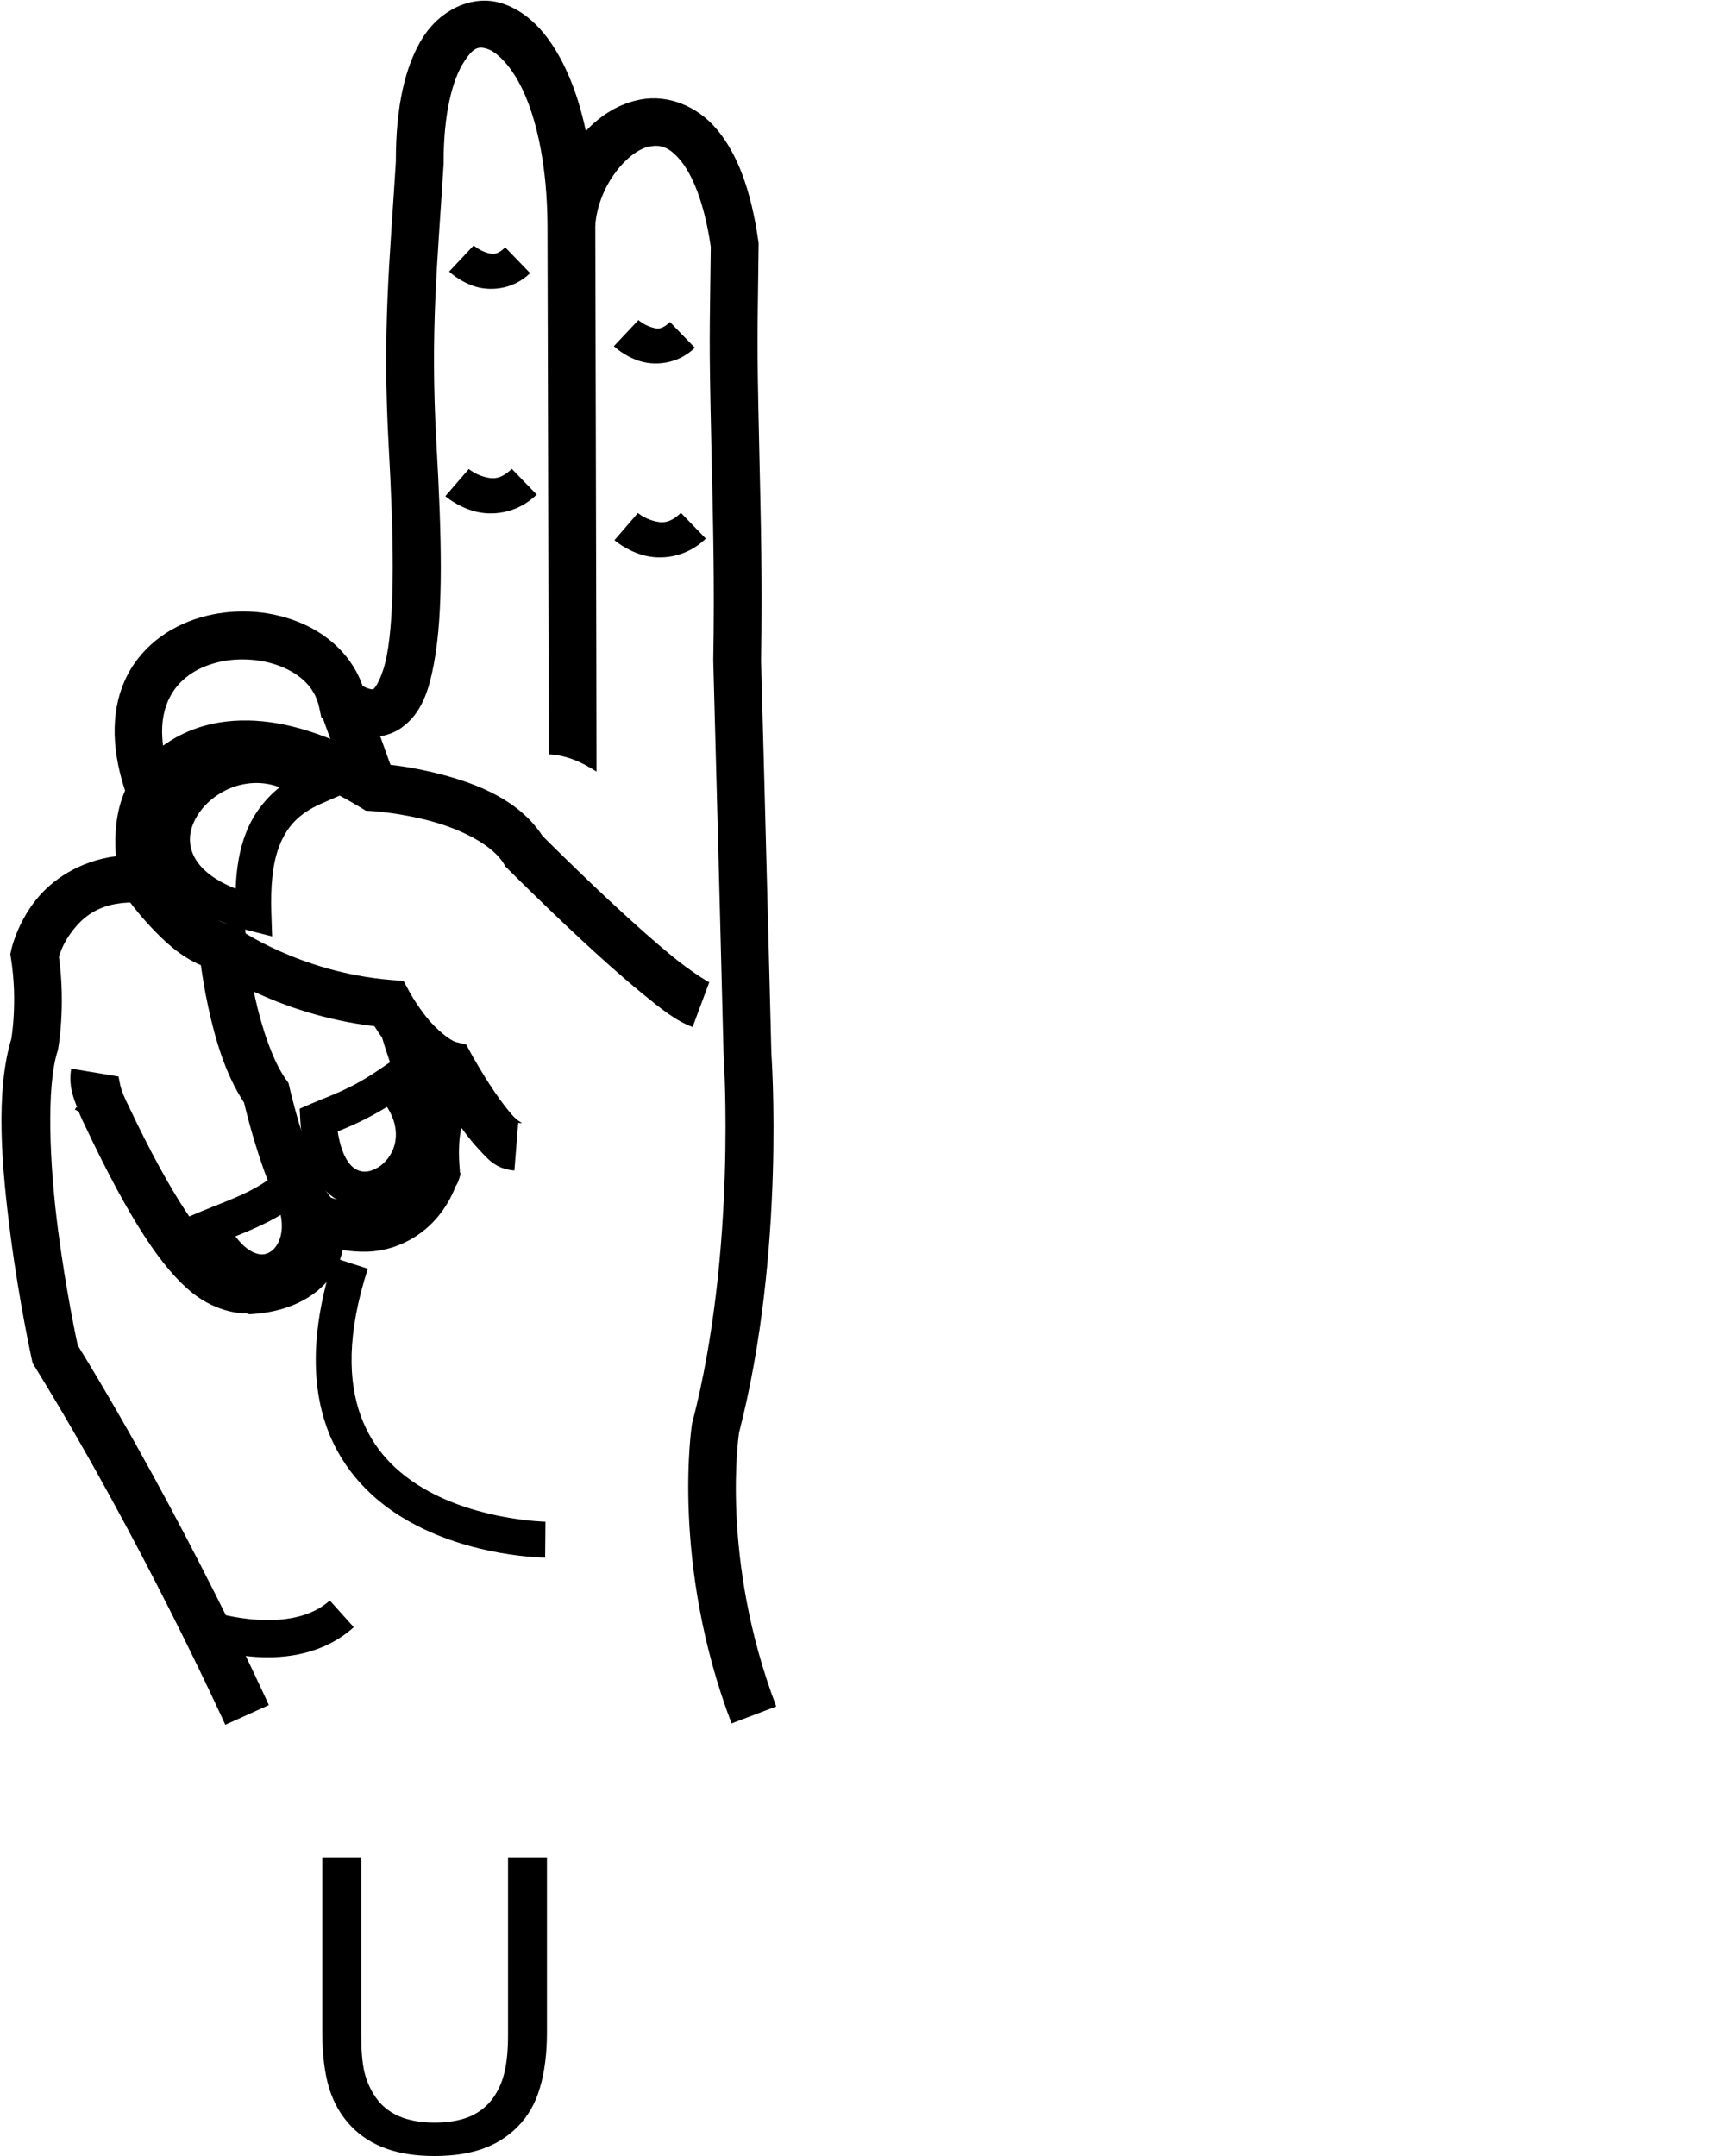 <?xml version="1.0" encoding="UTF-8" standalone="no"?>
<!-- Created with Inkscape (http://www.inkscape.org/) -->

<svg
   xmlns:dc="http://purl.org/dc/elements/1.1/"
   xmlns:cc="http://creativecommons.org/ns#"
   xmlns:rdf="http://www.w3.org/1999/02/22-rdf-syntax-ns#"
   xmlns:svg="http://www.w3.org/2000/svg"
   xmlns="http://www.w3.org/2000/svg"
   xmlns:sodipodi="http://sodipodi.sourceforge.net/DTD/sodipodi-0.dtd"
   xmlns:inkscape="http://www.inkscape.org/namespaces/inkscape"
   version="1.1"
   id="svg4572"
   width="1000"
   height="1250"
   viewBox="0 0 1000 1250"
   sodipodi:docname="U.svg"
   inkscape:version="0.92.4 (5da689c313, 2019-01-14)">
  <defs
     id="defs4576">
    <clipPath
       clipPathUnits="userSpaceOnUse"
       id="clipPath4653">
      <rect
         style="opacity:1;fill:#d38d5f;fill-opacity:0;stroke:#ff0000;stroke-width:18.521;stroke-miterlimit:4;stroke-dasharray:none"
         id="rect4655"
         width="981.479"
         height="981.479"
         x="9.261"
         y="9.261"
         transform="rotate(-90)" />
    </clipPath>
  </defs>
  <sodipodi:namedview
     pagecolor="#ffffff"
     bordercolor="#666666"
     borderopacity="1"
     objecttolerance="10"
     gridtolerance="10"
     guidetolerance="10"
     inkscape:pageopacity="0"
     inkscape:pageshadow="2"
     inkscape:window-width="1366"
     inkscape:window-height="715"
     id="namedview4574"
     showgrid="false"
     inkscape:zoom="0.27314815"
     inkscape:cx="801.23426"
     inkscape:cy="501.29855"
     inkscape:window-x="-8"
     inkscape:window-y="-8"
     inkscape:window-maximized="1"
     inkscape:current-layer="svg4572" />
  <path
     style="color:#000000;font-style:normal;font-variant:normal;font-weight:normal;font-stretch:normal;font-size:medium;line-height:normal;font-family:sans-serif;font-variant-ligatures:normal;font-variant-position:normal;font-variant-caps:normal;font-variant-numeric:normal;font-variant-alternates:normal;font-feature-settings:normal;text-indent:0;text-align:start;text-decoration:none;text-decoration-line:none;text-decoration-style:solid;text-decoration-color:#000000;letter-spacing:normal;word-spacing:normal;text-transform:none;writing-mode:lr-tb;direction:ltr;text-orientation:mixed;dominant-baseline:auto;baseline-shift:baseline;text-anchor:start;white-space:normal;shape-padding:0;clip-rule:nonzero;display:inline;overflow:visible;visibility:visible;opacity:1;isolation:auto;mix-blend-mode:normal;color-interpolation:sRGB;color-interpolation-filters:linearRGB;solid-color:#000000;solid-opacity:1;vector-effect:none;fill:#000000;fill-opacity:1;fill-rule:nonzero;stroke:none;stroke-width:27.714;stroke-linecap:butt;stroke-linejoin:miter;stroke-miterlimit:4;stroke-dasharray:none;stroke-dashoffset:0;stroke-opacity:1;color-rendering:auto;image-rendering:auto;shape-rendering:auto;text-rendering:auto;enable-background:accumulate"
     d="m 277.994,0.5 c -12.876,1.051 -25.362,9.181 -33.078,21.6 -10.21,16.432 -15.491,39.998 -15.428,71.633 -3.517,57.516 -7.939,97.299 -4.127,165.445 2.881,51.505 3.626,95.771 -1.076,120.652 -2.351,12.441 -6.608,18.802 -7.621,19.521 -0.506,0.36 -0.121,0.39 -1.545,0.219 -0.895,-0.108 -2.684,-0.761 -4.848,-1.773 -5.857,-16.97 -19.314,-29.318 -34.652,-36.092 -17.255,-7.62 -37.227,-9.221 -55.867,-4.668 -18.64,4.553 -36.419,15.865 -46.039,34.662 -8.954,17.497 -9.946,40.328 -1.203,66.691 -5.345,12.243 -6.229,25.355 -5.328,38.02 C 45.499,499.31 29.913,510.364 20.85,521.744 9.644,535.812 6.529,550.68 6.529,550.68 l -0.539,2.518 0.402,2.545 c 4.043,25.604 0.068,47.221 0.068,47.221 l 0.4,-1.602 C -2.958,632.603 1.058,677.486 6.154,716.559 11.251,755.631 18.42,788.055 18.42,788.055 l 0.508,2.295 1.234,1.998 C 81.86,892.24 130.615,1000 130.615,1000 l 25.254,-11.416 c 0,0 -48.51,-107.306 -110.801,-208.576 -0.645,-2.959 -6.763,-31.227 -11.434,-67.033 -4.92,-37.718 -6.84,-82.611 -0.336,-103.305 l 0.248,-0.787 0.152,-0.812 c 0,0 4.474,-24.01 0.488,-53.244 0.558,-2.075 2.435,-8.398 8.342,-15.814 6.962,-8.741 17.241,-16.967 39.287,-15.645 l 17.129,1.029 -2.604,-16.963 c -2.563,-16.702 -2.203,-31.992 3.092,-41.127 l 3.309,-5.707 -2.346,-6.166 c -9.058,-23.827 -7.414,-39.555 -2.014,-50.107 5.4,-10.552 15.439,-17.312 27.945,-20.367 12.506,-3.055 27.01,-1.797 38.094,3.098 11.083,4.895 18.351,12.423 20.613,23.059 l 1.205,5.67 4.883,3.121 c 6.765,4.327 13.451,7.308 20.68,8.18 7.229,0.871 15.053,-0.98 20.91,-5.141 11.715,-8.32 15.891,-21.552 18.805,-36.969 5.826,-30.833 4.425,-75.339 1.516,-127.346 -3.717,-66.447 0.573,-104.145 4.131,-162.41 l 0.029,-0.455 -0.002,-0.453 c -0.131,-28.679 5.288,-47.968 11.264,-57.586 5.976,-9.617 9.019,-9.965 14.068,-8.377 5.05,1.588 14.369,9.493 21.738,26.521 7.369,17.028 12.867,42.315 13.121,75.201 l 27.68,0.863 c 1.678,-23.92 19.457,-43.835 31.523,-46.016 6.033,-1.09 10.984,-0.143 17.762,7.904 6.704,7.96 13.884,23.996 17.699,50.254 -0.616,54.068 -1.113,50.321 0.346,115.488 1.09,48.695 1.879,79.355 1.102,124.002 l -0.006,0.311 0.008,0.309 c 0,0 3.515,129.217 5.992,228.609 l 0.008,0.322 0.023,0.32 c 0,0 7.765,112.876 -18.135,212.16 l -0.178,0.68 -0.107,0.691 c 0,0 -12.439,80.032 22.998,173.246 l 25.906,-9.848 C 417.386,903.57 428.316,831.438 428.453,830.541 455.643,725.334 447.162,610.465 447.162,610.465 l 0.031,0.641 c -2.476,-99.35 -5.979,-228.198 -5.986,-228.449 0.775,-44.968 -0.021,-76.204 -1.107,-124.709 -1.474,-65.842 -0.953,-59.508 -0.324,-115.861 l 0.012,-1.051 -0.146,-1.041 C 435.41,110.034 427.378,89.02 415.547,74.973 403.716,60.925 386.775,54.916 371.658,57.648 359.223,59.896 348.384,66.592 339.611,75.951 337.055,63.934 333.727,53.182 329.695,43.865 320.396,22.375 307.702,7.216 290.838,1.912 286.622,0.586 282.286,0.15 277.994,0.5 Z"
     id="path3944"
     inkscape:connector-curvature="0" />
  <path
     style="color:#000000;font-style:normal;font-variant:normal;font-weight:normal;font-stretch:normal;font-size:medium;line-height:normal;font-family:sans-serif;font-variant-ligatures:normal;font-variant-position:normal;font-variant-caps:normal;font-variant-numeric:normal;font-variant-alternates:normal;font-feature-settings:normal;text-indent:0;text-align:start;text-decoration:none;text-decoration-line:none;text-decoration-style:solid;text-decoration-color:#000000;letter-spacing:normal;word-spacing:normal;text-transform:none;writing-mode:lr-tb;direction:ltr;text-orientation:mixed;dominant-baseline:auto;baseline-shift:baseline;text-anchor:start;white-space:normal;shape-padding:0;clip-rule:nonzero;display:inline;overflow:visible;visibility:visible;opacity:1;isolation:auto;mix-blend-mode:normal;color-interpolation:sRGB;color-interpolation-filters:linearRGB;solid-color:#000000;solid-opacity:1;vector-effect:none;fill:#000000;fill-opacity:1;fill-rule:nonzero;stroke:none;stroke-width:20.786;stroke-linecap:butt;stroke-linejoin:miter;stroke-miterlimit:4;stroke-dasharray:none;stroke-dashoffset:0;stroke-opacity:1;color-rendering:auto;image-rendering:auto;shape-rendering:auto;text-rendering:auto;enable-background:accumulate"
     d="m 191.205,927.945 c -22.979,20.622 -66.754,6.84 -66.754,6.84 l -6.934,19.596 c 0,0 52.678,20.347 87.57,-10.967 z"
     id="path3946"
     inkscape:connector-curvature="0" />
  <path
     style="color:#000000;font-style:normal;font-variant:normal;font-weight:normal;font-stretch:normal;font-size:medium;line-height:normal;font-family:sans-serif;font-variant-ligatures:normal;font-variant-position:normal;font-variant-caps:normal;font-variant-numeric:normal;font-variant-alternates:normal;font-feature-settings:normal;text-indent:0;text-align:start;text-decoration:none;text-decoration-line:none;text-decoration-style:solid;text-decoration-color:#000000;letter-spacing:normal;word-spacing:normal;text-transform:none;writing-mode:lr-tb;direction:ltr;text-orientation:mixed;dominant-baseline:auto;baseline-shift:baseline;text-anchor:start;white-space:normal;shape-padding:0;clip-rule:nonzero;display:inline;overflow:visible;visibility:visible;opacity:1;isolation:auto;mix-blend-mode:normal;color-interpolation:sRGB;color-interpolation-filters:linearRGB;solid-color:#000000;solid-opacity:1;vector-effect:none;fill:#000000;fill-opacity:1;fill-rule:nonzero;stroke:none;stroke-width:20.786;stroke-linecap:butt;stroke-linejoin:miter;stroke-miterlimit:4;stroke-dasharray:none;stroke-dashoffset:0;stroke-opacity:1;color-rendering:auto;image-rendering:auto;shape-rendering:auto;text-rendering:auto;enable-background:accumulate"
     d="m 193.447,729.199 c -13.297,41.24 -12.976,73.685 -3.852,98.766 9.124,25.081 26.873,42.069 45.689,53.066 37.633,21.995 80.734,22.008 80.734,22.008 l 0.189,-20.785 c 0,0 -38.883,-0.727 -70.436,-19.168 -15.776,-9.22 -29.423,-22.374 -36.645,-42.227 -7.222,-19.853 -8.198,-47.136 4.102,-85.283 z"
     id="path3948"
     inkscape:connector-curvature="0" />
  <path
     style="color:#000000;font-style:normal;font-variant:normal;font-weight:normal;font-stretch:normal;font-size:medium;line-height:normal;font-family:sans-serif;font-variant-ligatures:normal;font-variant-position:normal;font-variant-caps:normal;font-variant-numeric:normal;font-variant-alternates:normal;font-feature-settings:normal;text-indent:0;text-align:start;text-decoration:none;text-decoration-line:none;text-decoration-style:solid;text-decoration-color:#000000;letter-spacing:normal;word-spacing:normal;text-transform:none;writing-mode:lr-tb;direction:ltr;text-orientation:mixed;dominant-baseline:auto;baseline-shift:baseline;text-anchor:start;white-space:normal;shape-padding:0;clip-rule:nonzero;display:inline;overflow:visible;visibility:visible;opacity:1;isolation:auto;mix-blend-mode:normal;color-interpolation:sRGB;color-interpolation-filters:linearRGB;solid-color:#000000;solid-opacity:1;vector-effect:none;fill:#000000;fill-opacity:1;fill-rule:nonzero;stroke:none;stroke-width:20.786;stroke-linecap:butt;stroke-linejoin:miter;stroke-miterlimit:4;stroke-dasharray:none;stroke-dashoffset:0;stroke-opacity:1;color-rendering:auto;image-rendering:auto;shape-rendering:auto;text-rendering:auto;enable-background:accumulate"
     d="m 296.695,271.818 c -6.768,6.544 -11.404,5.934 -16.379,4.504 -4.975,-1.43 -8.553,-4.389 -8.553,-4.389 l -13.592,15.727 c 0,0 6.567,5.812 16.402,8.639 9.836,2.827 24.677,1.963 36.57,-9.537 z"
     id="path3958"
     inkscape:connector-curvature="0" />
  <path
     style="color:#000000;font-style:normal;font-variant:normal;font-weight:normal;font-stretch:normal;font-size:medium;line-height:normal;font-family:sans-serif;font-variant-ligatures:normal;font-variant-position:normal;font-variant-caps:normal;font-variant-numeric:normal;font-variant-alternates:normal;font-feature-settings:normal;text-indent:0;text-align:start;text-decoration:none;text-decoration-line:none;text-decoration-style:solid;text-decoration-color:#000000;letter-spacing:normal;word-spacing:normal;text-transform:none;writing-mode:lr-tb;direction:ltr;text-orientation:mixed;dominant-baseline:auto;baseline-shift:baseline;text-anchor:start;white-space:normal;shape-padding:0;clip-rule:nonzero;display:inline;overflow:visible;visibility:visible;opacity:1;isolation:auto;mix-blend-mode:normal;color-interpolation:sRGB;color-interpolation-filters:linearRGB;solid-color:#000000;solid-opacity:1;vector-effect:none;fill:#000000;fill-opacity:1;fill-rule:nonzero;stroke:none;stroke-width:20.786;stroke-linecap:butt;stroke-linejoin:miter;stroke-miterlimit:4;stroke-dasharray:none;stroke-dashoffset:0;stroke-opacity:1;color-rendering:auto;image-rendering:auto;shape-rendering:auto;text-rendering:auto;enable-background:accumulate"
     d="m 274.6,142.303 -14.236,15.145 c 0,0 5.608,5.444 14.223,8.4 8.615,2.956 22.267,2.628 32.736,-7.494 L 292.875,143.41 c -5.082,4.913 -7.736,4.084 -11.543,2.777 -3.807,-1.306 -6.732,-3.885 -6.732,-3.885 z"
     id="path3962"
     inkscape:connector-curvature="0" />
  <path
     style="color:#000000;font-style:normal;font-variant:normal;font-weight:normal;font-stretch:normal;font-size:medium;line-height:normal;font-family:sans-serif;font-variant-ligatures:normal;font-variant-position:normal;font-variant-caps:normal;font-variant-numeric:normal;font-variant-alternates:normal;font-feature-settings:normal;text-indent:0;text-align:start;text-decoration:none;text-decoration-line:none;text-decoration-style:solid;text-decoration-color:#000000;letter-spacing:normal;word-spacing:normal;text-transform:none;writing-mode:lr-tb;direction:ltr;text-orientation:mixed;dominant-baseline:auto;baseline-shift:baseline;text-anchor:start;white-space:normal;shape-padding:0;clip-rule:nonzero;display:inline;overflow:visible;visibility:visible;opacity:1;isolation:auto;mix-blend-mode:normal;color-interpolation:sRGB;color-interpolation-filters:linearRGB;solid-color:#000000;solid-opacity:1;vector-effect:none;fill:#000000;fill-opacity:1;fill-rule:nonzero;stroke:none;stroke-width:27.714;stroke-linecap:butt;stroke-linejoin:miter;stroke-miterlimit:4;stroke-dasharray:none;stroke-dashoffset:0;stroke-opacity:1;color-rendering:auto;image-rendering:auto;shape-rendering:auto;text-rendering:auto;enable-background:accumulate"
     d="m 94.164,501.834 -23.037,15.404 c 0,0 6.432,9.65 16.029,19.896 7.62,8.135 17.082,17.306 29.303,22.445 0.828,6.095 2.131,14.406 4.242,24.189 3.802,17.619 9.656,38.668 20.779,55.496 0.762,3.231 3.881,16.256 9.098,32.078 2.951,8.95 6.403,18.252 10.48,26.445 3.002,6.032 5.718,11.729 10.811,16.361 0.064,2.049 -0.079,4.603 -0.943,7.07 -1.777,5.071 -4.652,10.949 -24.082,12.742 -9.043,-2.008 -9.627,0.957 -18.445,-6.357 -9.966,-8.266 -27.912,-31.332 -54.234,-87.189 l -0.125,-0.264 -0.135,-0.26 c 0,0 -1.658,-3.186 -3.176,-7.285 -1.518,-4.099 -1.959,-9.395 -2.109,-8.49 l -27.336,-4.557 c -1.635,9.808 1.264,16.755 3.455,22.672 2.192,5.917 4.615,10.52 4.615,10.52 l -0.26,-0.521 c 27.081,57.468 45.566,83.396 61.611,96.705 16.045,13.309 32.856,12.724 31.371,12.26 l 2.529,0.789 2.643,-0.197 c 28.257,-2.125 44.708,-16.779 49.832,-31.4 5.124,-14.622 1.039,-27.756 1.039,-27.756 l -1.627,-5.725 -5.271,-2.762 c 1.955,1.024 -2.262,-2.497 -5.35,-8.701 -3.087,-6.205 -6.267,-14.57 -8.973,-22.777 -5.412,-16.414 -9.021,-32.061 -9.021,-32.061 l -0.617,-2.68 -1.592,-2.242 c -7.817,-11.002 -14.259,-30.992 -17.877,-47.76 -3.618,-16.767 -4.848,-30.066 -4.848,-30.066 l -0.953,-10.357 -10.211,-1.977 c -5.686,-1.1 -16.492,-8.897 -24.395,-17.334 -7.902,-8.437 -13.221,-16.355 -13.221,-16.355 z"
     id="path3966"
     inkscape:connector-curvature="0" />
  <path
     style="color:#000000;font-style:normal;font-variant:normal;font-weight:normal;font-stretch:normal;font-size:medium;line-height:normal;font-family:sans-serif;font-variant-ligatures:normal;font-variant-position:normal;font-variant-caps:normal;font-variant-numeric:normal;font-variant-alternates:normal;font-feature-settings:normal;text-indent:0;text-align:start;text-decoration:none;text-decoration-line:none;text-decoration-style:solid;text-decoration-color:#000000;letter-spacing:normal;word-spacing:normal;text-transform:none;writing-mode:lr-tb;direction:ltr;text-orientation:mixed;dominant-baseline:auto;baseline-shift:baseline;text-anchor:start;white-space:normal;shape-padding:0;clip-rule:nonzero;display:inline;overflow:visible;visibility:visible;opacity:1;isolation:auto;mix-blend-mode:normal;color-interpolation:sRGB;color-interpolation-filters:linearRGB;solid-color:#000000;solid-opacity:1;vector-effect:none;fill:#000000;fill-opacity:1;fill-rule:nonzero;stroke:none;stroke-width:1.621px;stroke-linecap:butt;stroke-linejoin:miter;stroke-miterlimit:4;stroke-dasharray:none;stroke-dashoffset:0;stroke-opacity:1;color-rendering:auto;image-rendering:auto;shape-rendering:auto;text-rendering:auto;enable-background:accumulate"
     d="m 44.227,641.91 -0.809,1.404 c 0,0 9.946,5.872 17.887,1.107 l -0.834,-1.391 c -6.898,4.139 -16.244,-1.121 -16.244,-1.121 z"
     id="path3968"
     inkscape:connector-curvature="0" />
  <path
     style="color:#000000;font-style:normal;font-variant:normal;font-weight:normal;font-stretch:normal;font-size:medium;line-height:normal;font-family:sans-serif;font-variant-ligatures:normal;font-variant-position:normal;font-variant-caps:normal;font-variant-numeric:normal;font-variant-alternates:normal;font-feature-settings:normal;text-indent:0;text-align:start;text-decoration:none;text-decoration-line:none;text-decoration-style:solid;text-decoration-color:#000000;letter-spacing:normal;word-spacing:normal;text-transform:none;writing-mode:lr-tb;direction:ltr;text-orientation:mixed;dominant-baseline:auto;baseline-shift:baseline;text-anchor:start;white-space:normal;shape-padding:0;clip-rule:nonzero;display:inline;overflow:visible;visibility:visible;opacity:1;isolation:auto;mix-blend-mode:normal;color-interpolation:sRGB;color-interpolation-filters:linearRGB;solid-color:#000000;solid-opacity:1;vector-effect:none;fill:#000000;fill-opacity:1;fill-rule:nonzero;stroke:none;stroke-width:27.714;stroke-linecap:butt;stroke-linejoin:miter;stroke-miterlimit:4;stroke-dasharray:none;stroke-dashoffset:0;stroke-opacity:1;color-rendering:auto;image-rendering:auto;shape-rendering:auto;text-rendering:auto;enable-background:accumulate"
     d="m 144.27,417.719 c -12.876,-0.279 -23.952,1.919 -33.205,5.555 -24.674,9.694 -35.756,29.395 -35.756,29.395 l 24.271,13.379 c 0,0 5.689,-10.722 21.619,-16.98 15.931,-6.259 42.721,-8.278 87.934,19.166 l 2.955,1.793 3.453,0.195 c 0,0 15.692,0.921 33.611,5.674 17.92,4.753 36.406,13.917 42.973,24.977 l 0.875,1.475 1.209,1.217 c 0,0 20.091,20.227 43.098,41.576 11.503,10.674 23.736,21.639 34.764,30.654 11.028,9.016 19.535,15.969 29.439,19.654 l 9.666,-25.975 c -1.376,-0.512 -11.295,-6.741 -21.564,-15.137 -10.269,-8.396 -22.201,-19.072 -33.453,-29.514 -21.966,-20.383 -40.762,-39.269 -41.678,-40.189 -13.679,-20.943 -37.965,-30.152 -58.223,-35.525 -17.883,-4.743 -31.447,-5.892 -35.717,-6.207 -29.999,-17.664 -55.513,-24.733 -76.271,-25.182 z"
     id="path3970"
     inkscape:connector-curvature="0" />
  <path
     style="color:#000000;font-style:normal;font-variant:normal;font-weight:normal;font-stretch:normal;font-size:medium;line-height:normal;font-family:sans-serif;font-variant-ligatures:normal;font-variant-position:normal;font-variant-caps:normal;font-variant-numeric:normal;font-variant-alternates:normal;font-feature-settings:normal;text-indent:0;text-align:start;text-decoration:none;text-decoration-line:none;text-decoration-style:solid;text-decoration-color:#000000;letter-spacing:normal;word-spacing:normal;text-transform:none;writing-mode:lr-tb;direction:ltr;text-orientation:mixed;dominant-baseline:auto;baseline-shift:baseline;text-anchor:start;white-space:normal;shape-padding:0;clip-rule:nonzero;display:inline;overflow:visible;visibility:visible;opacity:1;isolation:auto;mix-blend-mode:normal;color-interpolation:sRGB;color-interpolation-filters:linearRGB;solid-color:#000000;solid-opacity:1;vector-effect:none;fill:#000000;fill-opacity:1;fill-rule:nonzero;stroke:none;stroke-width:27.714;stroke-linecap:butt;stroke-linejoin:miter;stroke-miterlimit:4;stroke-dasharray:none;stroke-dashoffset:0;stroke-opacity:1;color-rendering:auto;image-rendering:auto;shape-rendering:auto;text-rendering:auto;enable-background:accumulate"
     d="m 137.24,537.883 -16.189,22.492 c 0,0 38.779,27.896 96.016,34.588 2.063,3.25 4.734,7.277 8.146,11.611 6.338,8.05 14.412,17.5 26.369,22.439 2.504,4.393 6.458,11.141 12.209,19.602 4.203,6.184 8.853,12.495 13.912,17.879 5.059,5.384 9.53,11.266 20.51,12.145 l 2.211,-27.625 c 4.422,0.354 0.828,0.071 -2.523,-3.496 -3.352,-3.567 -7.458,-8.993 -11.189,-14.482 -7.463,-10.979 -13.525,-22.061 -13.525,-22.061 l -2.91,-5.334 -5.895,-1.475 c -3.469,-0.867 -11.638,-7.428 -17.393,-14.736 -5.755,-7.309 -9.463,-14.102 -9.463,-14.102 l -3.572,-6.586 -7.467,-0.617 c -53.209,-4.393 -89.246,-30.242 -89.246,-30.242 z"
     id="path3972"
     inkscape:connector-curvature="0" />
  <path
     style="color:#000000;font-style:normal;font-variant:normal;font-weight:normal;font-stretch:normal;font-size:medium;line-height:normal;font-family:sans-serif;font-variant-ligatures:normal;font-variant-position:normal;font-variant-caps:normal;font-variant-numeric:normal;font-variant-alternates:normal;font-feature-settings:normal;text-indent:0;text-align:start;text-decoration:none;text-decoration-line:none;text-decoration-style:solid;text-decoration-color:#000000;letter-spacing:normal;word-spacing:normal;text-transform:none;writing-mode:lr-tb;direction:ltr;text-orientation:mixed;dominant-baseline:auto;baseline-shift:baseline;text-anchor:start;white-space:normal;shape-padding:0;clip-rule:nonzero;display:inline;overflow:visible;visibility:visible;opacity:1;isolation:auto;mix-blend-mode:normal;color-interpolation:sRGB;color-interpolation-filters:linearRGB;solid-color:#000000;solid-opacity:1;vector-effect:none;fill:#000000;fill-opacity:1;fill-rule:nonzero;stroke:none;stroke-width:27.714;stroke-linecap:butt;stroke-linejoin:miter;stroke-miterlimit:4;stroke-dasharray:none;stroke-dashoffset:0;stroke-opacity:1;color-rendering:auto;image-rendering:auto;shape-rendering:auto;text-rendering:auto;enable-background:accumulate"
     d="m 248.113,593.867 -26.648,7.613 c 3.558,12.451 15.932,46.497 17.941,52.018 -1.142,7.232 -1.169,14.025 -0.98,19.156 0.074,2.015 0.175,3.185 0.271,4.547 -6.585,18.53 -15.808,20.495 -26.486,20.803 -11.07,0.319 -21.682,-4.197 -21.682,-4.197 l -11.477,25.227 c 0,0 15.176,7.215 33.957,6.674 17.923,-0.517 40.799,-11.239 51.244,-38.148 0.017,-0.025 0.084,-0.078 0.1,-0.102 0.805,-1.238 1.16,-2.138 1.414,-2.84 2.035,-5.619 0.837,-4.427 0.834,-4.889 -0.011,-1.845 -0.08,-1.646 -0.133,-2.316 -0.105,-1.341 -0.257,-3.322 -0.348,-5.775 -0.18,-4.908 0.018,-11.649 1.076,-16.373 l 0.883,-3.941 -1.373,-3.797 c 0,0 -16.148,-45.099 -18.594,-53.658 z m -9.332,84.736 c 0.018,0.236 0.043,0.788 0.059,0.98 0.053,0.68 0.058,1.785 0.049,0.311 -0.001,-0.222 -0.205,-0.388 -0.107,-1.291 z"
     id="path3974"
     inkscape:connector-curvature="0" />
  <path
     style="color:#000000;font-style:normal;font-variant:normal;font-weight:normal;font-stretch:normal;font-size:medium;line-height:normal;font-family:sans-serif;font-variant-ligatures:normal;font-variant-position:normal;font-variant-caps:normal;font-variant-numeric:normal;font-variant-alternates:normal;font-feature-settings:normal;text-indent:0;text-align:start;text-decoration:none;text-decoration-line:none;text-decoration-style:solid;text-decoration-color:#000000;letter-spacing:normal;word-spacing:normal;text-transform:none;writing-mode:lr-tb;direction:ltr;text-orientation:mixed;dominant-baseline:auto;baseline-shift:baseline;text-anchor:start;white-space:normal;shape-padding:0;clip-rule:nonzero;display:inline;overflow:visible;visibility:visible;opacity:1;isolation:auto;mix-blend-mode:normal;color-interpolation:sRGB;color-interpolation-filters:linearRGB;solid-color:#000000;solid-opacity:1;vector-effect:none;fill:#000000;fill-opacity:1;fill-rule:nonzero;stroke:none;stroke-width:1.621px;stroke-linecap:butt;stroke-linejoin:miter;stroke-miterlimit:4;stroke-dasharray:none;stroke-dashoffset:0;stroke-opacity:1;color-rendering:auto;image-rendering:auto;shape-rendering:auto;text-rendering:auto;enable-background:accumulate"
     d="m 261.102,619.336 c -0.918,1.32 -1.728,3.847 -2.633,7.113 -0.905,3.266 -1.825,7.198 -2.652,10.994 -1.656,7.593 -2.938,14.646 -2.938,14.646 l 1.594,0.291 c 0,0 1.279,-7.033 2.928,-14.592 0.824,-3.78 1.74,-7.69 2.631,-10.906 0.891,-3.216 1.835,-5.808 2.4,-6.621 z"
     id="path3976"
     inkscape:connector-curvature="0" />
  <path
     style="color:#000000;font-style:normal;font-variant:normal;font-weight:normal;font-stretch:normal;font-size:medium;line-height:normal;font-family:sans-serif;font-variant-ligatures:normal;font-variant-position:normal;font-variant-caps:normal;font-variant-numeric:normal;font-variant-alternates:normal;font-feature-settings:normal;text-indent:0;text-align:start;text-decoration:none;text-decoration-line:none;text-decoration-style:solid;text-decoration-color:#000000;letter-spacing:normal;word-spacing:normal;text-transform:none;writing-mode:lr-tb;direction:ltr;text-orientation:mixed;dominant-baseline:auto;baseline-shift:baseline;text-anchor:start;white-space:normal;shape-padding:0;clip-rule:nonzero;display:inline;overflow:visible;visibility:visible;opacity:1;isolation:auto;mix-blend-mode:normal;color-interpolation:sRGB;color-interpolation-filters:linearRGB;solid-color:#000000;solid-opacity:1;vector-effect:none;fill:#000000;fill-opacity:1;fill-rule:nonzero;stroke:none;stroke-width:27.714;stroke-linecap:butt;stroke-linejoin:miter;stroke-miterlimit:4;stroke-dasharray:none;stroke-dashoffset:0;stroke-opacity:1;color-rendering:auto;image-rendering:auto;shape-rendering:auto;text-rendering:auto;enable-background:accumulate"
     d="m 211.623,402.529 -26.068,9.406 17.734,49.154 26.068,-9.406 z"
     id="path3978"
     inkscape:connector-curvature="0" />
  <path
     style="color:#000000;font-style:normal;font-variant:normal;font-weight:normal;font-stretch:normal;font-size:medium;line-height:normal;font-family:sans-serif;font-variant-ligatures:normal;font-variant-position:normal;font-variant-caps:normal;font-variant-numeric:normal;font-variant-alternates:normal;font-feature-settings:normal;text-indent:0;text-align:start;text-decoration:none;text-decoration-line:none;text-decoration-style:solid;text-decoration-color:#000000;letter-spacing:normal;word-spacing:normal;text-transform:none;writing-mode:lr-tb;direction:ltr;text-orientation:mixed;dominant-baseline:auto;baseline-shift:baseline;text-anchor:start;white-space:normal;shape-padding:0;clip-rule:nonzero;display:inline;overflow:visible;visibility:visible;opacity:1;isolation:auto;mix-blend-mode:normal;color-interpolation:sRGB;color-interpolation-filters:linearRGB;solid-color:#000000;solid-opacity:1;vector-effect:none;fill:#000000;fill-opacity:1;fill-rule:nonzero;stroke:none;stroke-width:20.786;stroke-linecap:butt;stroke-linejoin:miter;stroke-miterlimit:4;stroke-dasharray:none;stroke-dashoffset:0;stroke-opacity:1;color-rendering:auto;image-rendering:auto;shape-rendering:auto;text-rendering:auto;enable-background:accumulate"
     d="m 169.479,668.961 -9.977,11.559 c -2.74,3.174 -10.227,7.928 -18.5,11.764 -8.273,3.835 -17.182,7.094 -23.811,9.857 l -10.154,4.234 4.803,9.896 c 6.808,14.026 15.538,23.505 25.562,28.307 10.024,4.801 21.387,4.248 29.992,-0.967 17.211,-10.43 22.418,-35.888 9.178,-61.129 z m -6.781,35.406 c 2.399,11.507 -1.875,18.923 -6.076,21.469 -2.771,1.679 -5.738,2.152 -10.24,-0.004 -2.883,-1.381 -6.383,-4.334 -9.928,-9.018 4.17,-1.675 8.732,-3.56 13.291,-5.674 4.404,-2.042 8.804,-4.234 12.953,-6.773 z"
     id="path3980"
     inkscape:connector-curvature="0" />
  <path
     style="color:#000000;font-style:normal;font-variant:normal;font-weight:normal;font-stretch:normal;font-size:medium;line-height:normal;font-family:sans-serif;font-variant-ligatures:normal;font-variant-position:normal;font-variant-caps:normal;font-variant-numeric:normal;font-variant-alternates:normal;font-feature-settings:normal;text-indent:0;text-align:start;text-decoration:none;text-decoration-line:none;text-decoration-style:solid;text-decoration-color:#000000;letter-spacing:normal;word-spacing:normal;text-transform:none;writing-mode:lr-tb;direction:ltr;text-orientation:mixed;dominant-baseline:auto;baseline-shift:baseline;text-anchor:start;white-space:normal;shape-padding:0;clip-rule:nonzero;display:inline;overflow:visible;visibility:visible;opacity:1;isolation:auto;mix-blend-mode:normal;color-interpolation:sRGB;color-interpolation-filters:linearRGB;solid-color:#000000;solid-opacity:1;vector-effect:none;fill:#000000;fill-opacity:1;fill-rule:nonzero;stroke:none;stroke-width:20.786;stroke-linecap:butt;stroke-linejoin:miter;stroke-miterlimit:4;stroke-dasharray:none;stroke-dashoffset:0;stroke-opacity:1;color-rendering:auto;image-rendering:auto;shape-rendering:auto;text-rendering:auto;enable-background:accumulate"
     d="m 228.479,614.201 -7.506,5.158 c -18.154,12.479 -28.294,15.241 -40.584,20.551 l -6.654,2.875 0.398,7.236 c 1.169,21.241 7.848,36.127 18.98,44.07 11.132,7.943 25.335,7.099 35.932,1.037 10.596,-6.062 18.701,-17.103 20.752,-30.705 2.051,-13.602 -2.492,-29.352 -15.219,-43.461 z m -4.135,27.557 c 4.763,7.497 5.728,14.067 4.898,19.566 -1.074,7.125 -5.526,12.907 -10.52,15.764 -4.993,2.857 -9.412,3.027 -13.537,0.084 -3.481,-2.484 -7.583,-8.892 -9.404,-21.195 7.801,-3.153 16.698,-6.962 28.562,-14.219 z"
     id="path3980-1"
     inkscape:connector-curvature="0" />
  <path
     style="color:#000000;font-style:normal;font-variant:normal;font-weight:normal;font-stretch:normal;font-size:medium;line-height:normal;font-family:sans-serif;font-variant-ligatures:normal;font-variant-position:normal;font-variant-caps:normal;font-variant-numeric:normal;font-variant-alternates:normal;font-feature-settings:normal;text-indent:0;text-align:start;text-decoration:none;text-decoration-line:none;text-decoration-style:solid;text-decoration-color:#000000;letter-spacing:normal;word-spacing:normal;text-transform:none;writing-mode:lr-tb;direction:ltr;text-orientation:mixed;dominant-baseline:auto;baseline-shift:baseline;text-anchor:start;white-space:normal;shape-padding:0;clip-rule:nonzero;display:inline;overflow:visible;visibility:visible;opacity:1;isolation:auto;mix-blend-mode:normal;color-interpolation:sRGB;color-interpolation-filters:linearRGB;solid-color:#000000;solid-opacity:1;vector-effect:none;fill:#000000;fill-opacity:1;fill-rule:nonzero;stroke:none;stroke-width:20.786;stroke-linecap:butt;stroke-linejoin:miter;stroke-miterlimit:4;stroke-dasharray:none;stroke-dashoffset:0;stroke-opacity:1;color-rendering:auto;image-rendering:auto;shape-rendering:auto;text-rendering:auto;enable-background:accumulate"
     d="m 149.473,433.26 c -4.359,-0.098 -8.637,0.287 -12.754,1.111 -16.468,3.297 -30.453,13.06 -38.992,26 -8.539,12.94 -11.457,30 -3.934,45.26 7.523,15.26 24.285,27.262 50.584,33.896 l 13.381,3.375 -0.451,-13.791 c -0.49,-15.015 0.601,-28.498 4.766,-38.979 4.165,-10.48 10.8,-18.362 24.252,-24.242 l 15.568,-6.805 -13.148,-10.76 c -12.385,-10.135 -26.194,-14.772 -39.271,-15.066 z m -0.391,20.697 c 4.236,0.046 8.597,0.805 13.033,2.482 -9.041,7.237 -15.462,16.21 -19.359,26.018 -4.124,10.379 -5.707,21.466 -6.148,32.777 -13.841,-5.477 -21.048,-12.458 -24.172,-18.795 -3.98,-8.074 -2.704,-16.521 2.641,-24.621 5.345,-8.1 14.935,-14.907 25.723,-17.066 2.697,-0.54 5.462,-0.826 8.283,-0.795 z"
     id="path3980-1-7"
     inkscape:connector-curvature="0" />
  <path
     style="color:#000000;font-style:normal;font-variant:normal;font-weight:normal;font-stretch:normal;font-size:medium;line-height:normal;font-family:sans-serif;font-variant-ligatures:normal;font-variant-position:normal;font-variant-caps:normal;font-variant-numeric:normal;font-variant-alternates:normal;font-feature-settings:normal;text-indent:0;text-align:start;text-decoration:none;text-decoration-line:none;text-decoration-style:solid;text-decoration-color:#000000;letter-spacing:normal;word-spacing:normal;text-transform:none;writing-mode:lr-tb;direction:ltr;text-orientation:mixed;dominant-baseline:auto;baseline-shift:baseline;text-anchor:start;white-space:normal;shape-padding:0;clip-rule:nonzero;display:inline;overflow:visible;visibility:visible;opacity:1;isolation:auto;mix-blend-mode:normal;color-interpolation:sRGB;color-interpolation-filters:linearRGB;solid-color:#000000;solid-opacity:1;vector-effect:none;fill:#000000;fill-opacity:1;fill-rule:nonzero;stroke:none;stroke-width:27.714;stroke-linecap:butt;stroke-linejoin:miter;stroke-miterlimit:4;stroke-dasharray:none;stroke-dashoffset:0;stroke-opacity:1;color-rendering:auto;image-rendering:auto;shape-rendering:auto;text-rendering:auto;enable-background:accumulate"
     d="m 345.098,129.928 -27.715,0.074 c 0,0 0.721,263.12 0.721,307.359 9.469,0.339 18.675,4.089 27.713,10.031 0,-44.539 -0.719,-317.465 -0.719,-317.465 z"
     id="path4692"
     inkscape:connector-curvature="0"
     sodipodi:nodetypes="cccccc" />
  <path
     style="color:#000000;font-style:normal;font-variant:normal;font-weight:normal;font-stretch:normal;font-size:medium;line-height:normal;font-family:sans-serif;font-variant-ligatures:normal;font-variant-position:normal;font-variant-caps:normal;font-variant-numeric:normal;font-variant-alternates:normal;font-feature-settings:normal;text-indent:0;text-align:start;text-decoration:none;text-decoration-line:none;text-decoration-style:solid;text-decoration-color:#000000;letter-spacing:normal;word-spacing:normal;text-transform:none;writing-mode:lr-tb;direction:ltr;text-orientation:mixed;dominant-baseline:auto;baseline-shift:baseline;text-anchor:start;white-space:normal;shape-padding:0;clip-rule:nonzero;display:inline;overflow:visible;visibility:visible;opacity:1;isolation:auto;mix-blend-mode:normal;color-interpolation:sRGB;color-interpolation-filters:linearRGB;solid-color:#000000;solid-opacity:1;vector-effect:none;fill:#000000;fill-opacity:1;fill-rule:nonzero;stroke:none;stroke-width:20.786;stroke-linecap:butt;stroke-linejoin:miter;stroke-miterlimit:4;stroke-dasharray:none;stroke-dashoffset:0;stroke-opacity:1;color-rendering:auto;image-rendering:auto;shape-rendering:auto;text-rendering:auto;enable-background:accumulate"
     d="m 394.729,297.336 c -6.768,6.544 -11.404,5.934 -16.379,4.504 -4.975,-1.43 -8.555,-4.389 -8.555,-4.389 l -13.59,15.727 c 0,0 6.567,5.812 16.402,8.639 9.836,2.827 24.675,1.963 36.568,-9.537 z"
     id="path3958-9"
     inkscape:connector-curvature="0" />
  <path
     style="color:#000000;font-style:normal;font-variant:normal;font-weight:normal;font-stretch:normal;font-size:medium;line-height:normal;font-family:sans-serif;font-variant-ligatures:normal;font-variant-position:normal;font-variant-caps:normal;font-variant-numeric:normal;font-variant-alternates:normal;font-feature-settings:normal;text-indent:0;text-align:start;text-decoration:none;text-decoration-line:none;text-decoration-style:solid;text-decoration-color:#000000;letter-spacing:normal;word-spacing:normal;text-transform:none;writing-mode:lr-tb;direction:ltr;text-orientation:mixed;dominant-baseline:auto;baseline-shift:baseline;text-anchor:start;white-space:normal;shape-padding:0;clip-rule:nonzero;display:inline;overflow:visible;visibility:visible;opacity:1;isolation:auto;mix-blend-mode:normal;color-interpolation:sRGB;color-interpolation-filters:linearRGB;solid-color:#000000;solid-opacity:1;vector-effect:none;fill:#000000;fill-opacity:1;fill-rule:nonzero;stroke:none;stroke-width:20.786;stroke-linecap:butt;stroke-linejoin:miter;stroke-miterlimit:4;stroke-dasharray:none;stroke-dashoffset:0;stroke-opacity:1;color-rendering:auto;image-rendering:auto;shape-rendering:auto;text-rendering:auto;enable-background:accumulate"
     d="m 370.094,185.576 -14.234,15.145 c 0,0 5.606,5.444 14.221,8.4 8.615,2.956 22.269,2.628 32.738,-7.494 l -14.447,-14.943 c -5.082,4.913 -7.736,4.084 -11.543,2.777 -3.807,-1.306 -6.734,-3.885 -6.734,-3.885 z"
     id="path3962-97"
     inkscape:connector-curvature="0" />
  <path
     style="font-style:normal;font-weight:normal;font-size:233.333px;line-height:1.25;font-family:sans-serif;letter-spacing:0px;word-spacing:0px;fill:#000000;fill-opacity:1;stroke:none"
     d="m 186.847,1076.822 v 101.514 c 0,12.836 1.33,23.66 3.988,32.471 2.734,8.811 7.178,16.33 13.33,22.559 5.393,5.469 12.038,9.61 19.938,12.42 7.899,2.81 17.165,4.215 27.799,4.215 10.406,0 19.52,-1.33 27.344,-3.988 7.823,-2.658 14.659,-6.874 20.508,-12.646 6.152,-6.076 10.558,-13.671 13.217,-22.785 2.734,-9.191 4.102,-19.939 4.102,-32.244 v -101.514 h -22.559 v 103.223 c 0,8.279 -0.646,15.229 -1.938,20.85 -1.215,5.545 -3.303,10.483 -6.266,14.812 -3.418,5.013 -7.975,8.773 -13.672,11.279 -5.697,2.431 -12.609,3.645 -20.736,3.645 -8.051,0 -14.962,-1.253 -20.734,-3.76 -5.697,-2.506 -10.217,-6.227 -13.559,-11.164 -2.962,-4.329 -5.09,-9.154 -6.381,-14.471 -1.215,-5.317 -1.822,-12.569 -1.822,-21.76 v -102.654 z"
     id="text1830"
     inkscape:connector-curvature="0" />
</svg>
